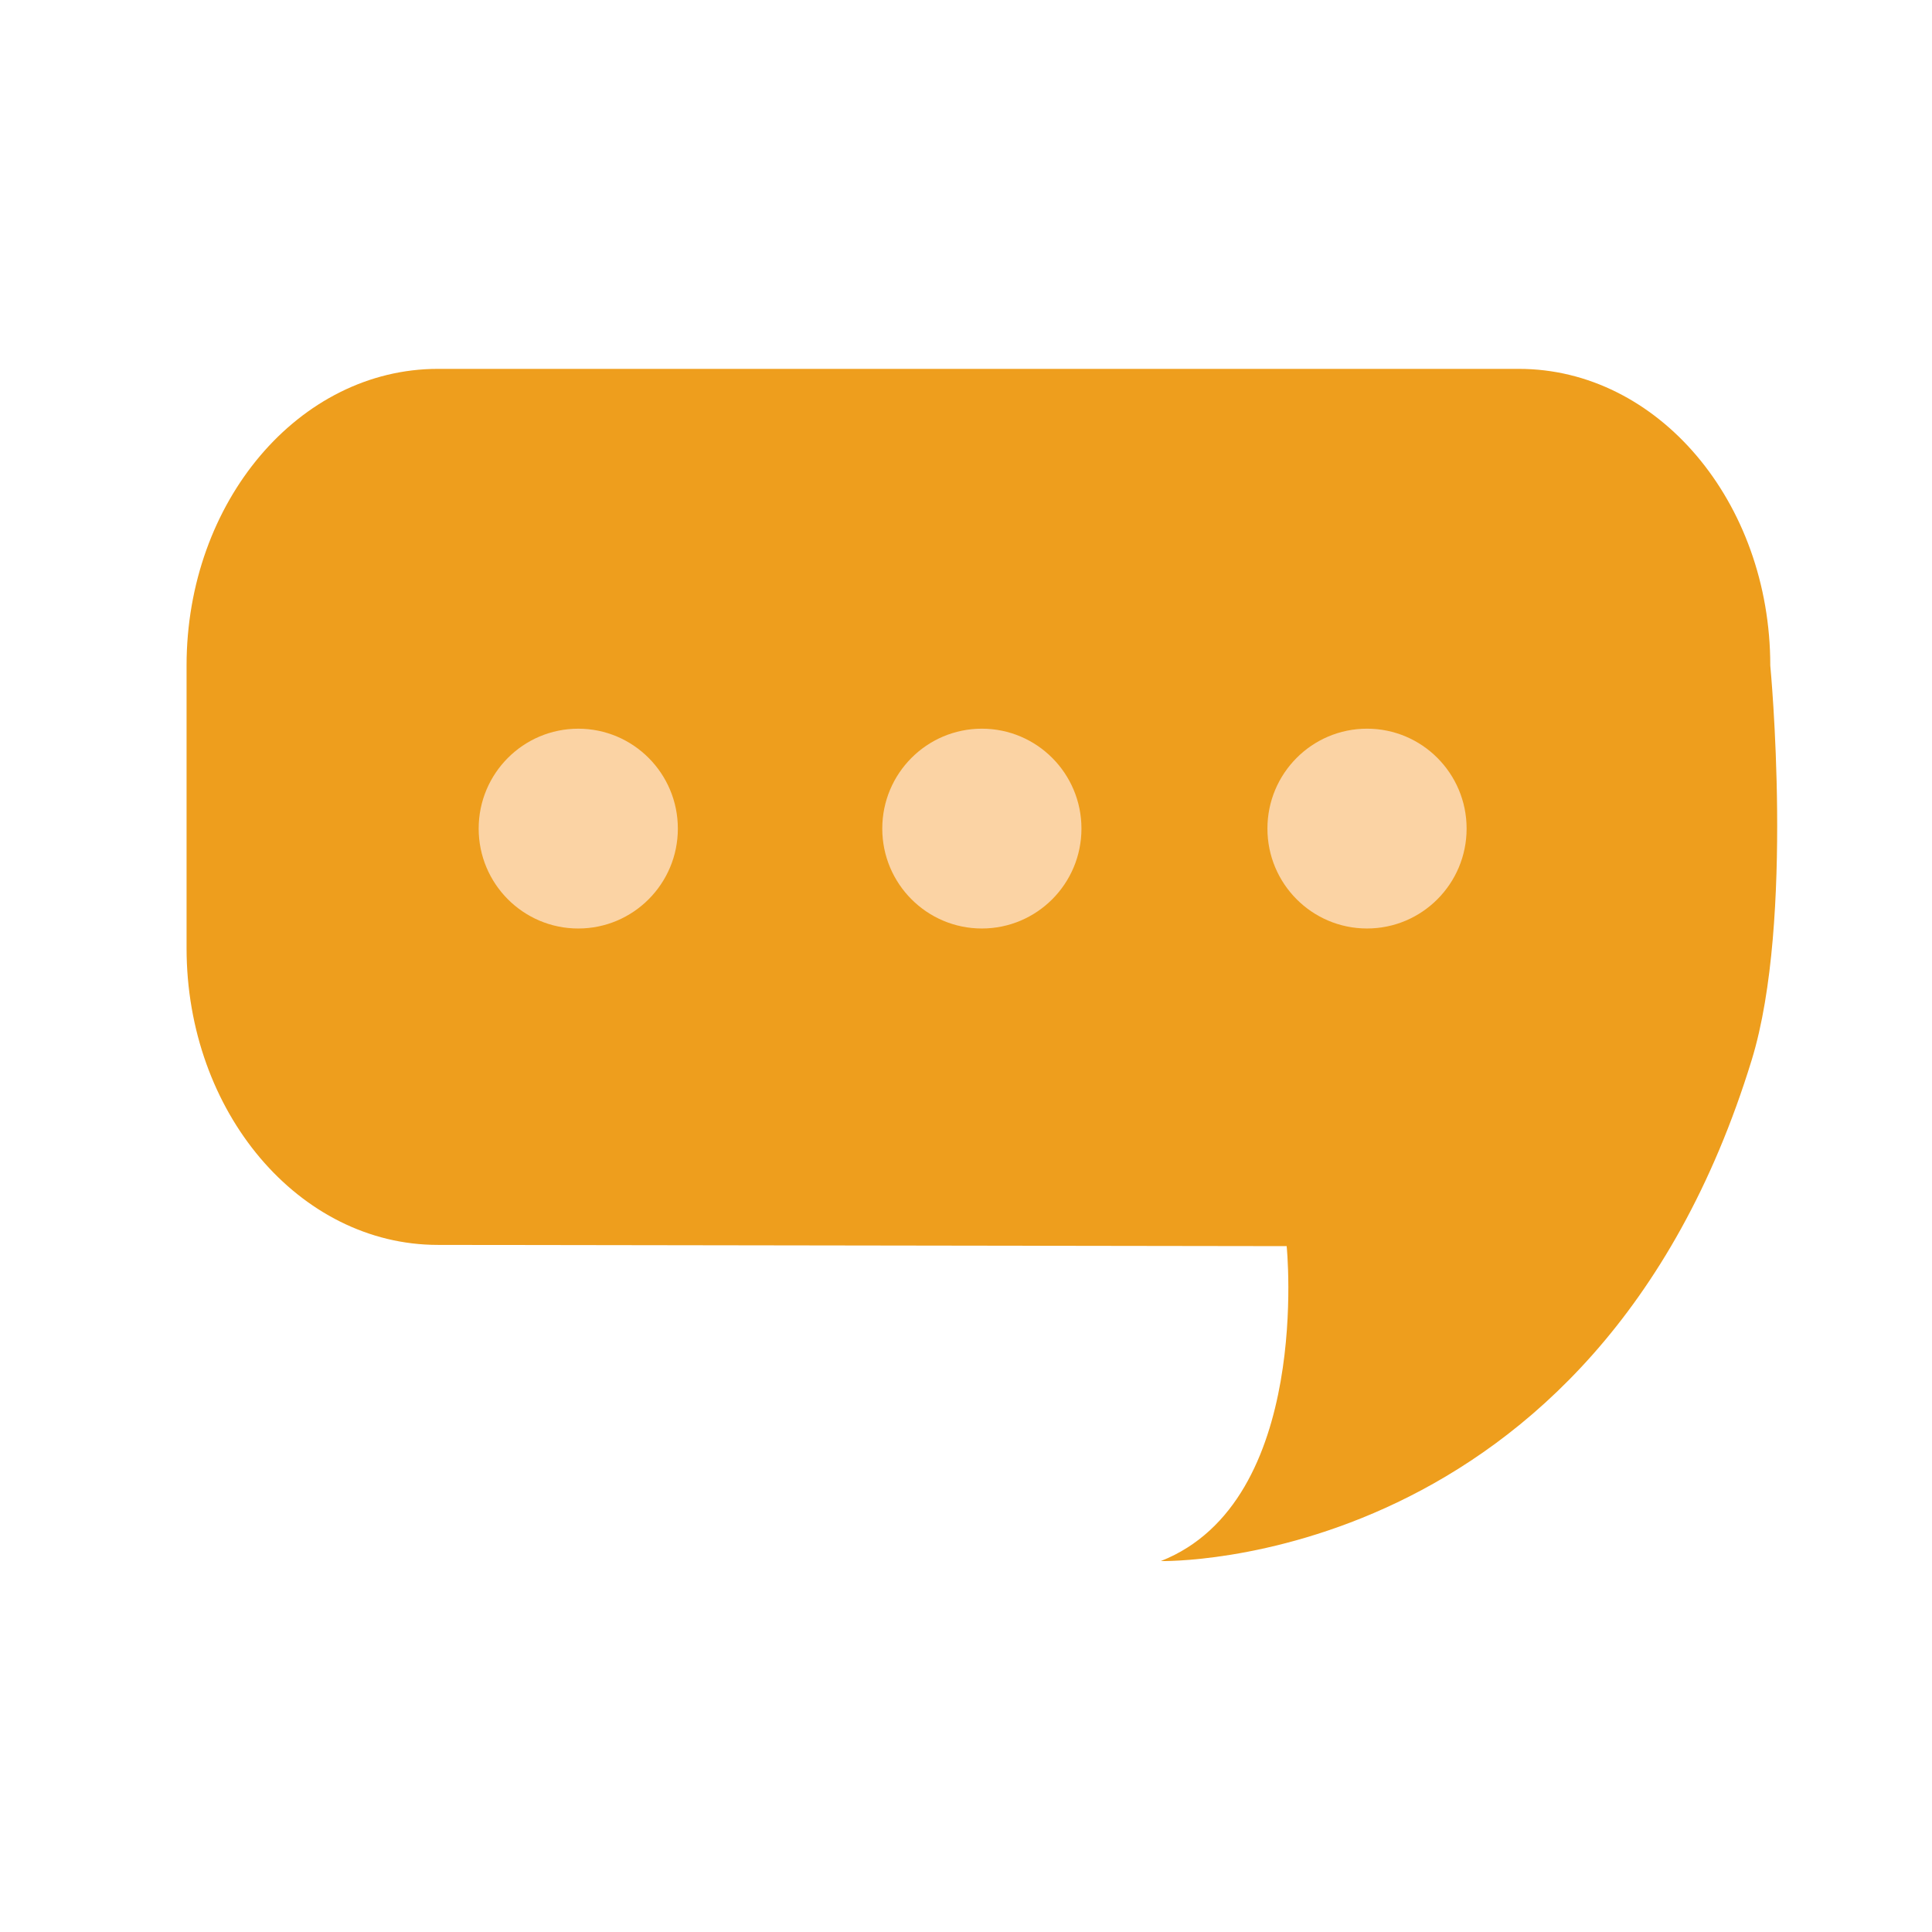 <?xml version="1.0" encoding="UTF-8" standalone="no"?>
<!DOCTYPE svg PUBLIC "-//W3C//DTD SVG 1.1//EN" "http://www.w3.org/Graphics/SVG/1.1/DTD/svg11.dtd">
<svg width="100%" height="100%" viewBox="0 0 375 375" version="1.1" xmlns="http://www.w3.org/2000/svg" xmlns:xlink="http://www.w3.org/1999/xlink" xml:space="preserve" xmlns:serif="http://www.serif.com/" style="fill-rule:evenodd;clip-rule:evenodd;stroke-linejoin:round;stroke-miterlimit:2;">
    <rect id="Page-1" serif:id="Page 1" x="0" y="0" width="375" height="375" style="fill:none;"/>
    <g id="Page-11" serif:id="Page 1">
        <g transform="matrix(-1,0,0,1,405.678,-16.479)">
            <g>
                <g transform="matrix(1.591,0,0,-1.596,-149.169,570.212)">
                    <path d="M132.77,266.01C132.77,285.94 146.51,302.09 163.44,302.09L295.32,302.09C312.25,302.09 325.98,285.94 325.98,266.01L325.98,231.64C325.98,211.71 312.25,195.55 295.32,195.55L191.77,195.4C191.77,195.4 188.61,164.37 207.12,157.1C207.12,157.1 154.2,155.83 135.04,218.03C129.79,235.05 132.77,266.01 132.77,266.01" style="fill:rgb(238,158,29);fill-rule:nonzero;"/>
                </g>
                <g transform="matrix(0,-1.596,1.591,0,-43.44,621.333)">
                    <path d="M278.21,199.59C271.5,199.59 266.06,205.03 266.06,211.74C266.06,218.45 271.5,223.89 278.21,223.89C284.92,223.89 290.36,218.45 290.36,211.74C290.36,205.03 284.92,199.59 278.21,199.59" style="fill:rgb(251,211,164);fill-rule:nonzero;"/>
                </g>
                <g transform="matrix(0,-1.596,1.591,0,-121.779,542.728)">
                    <path d="M228.96,199.59C222.25,199.59 216.81,205.03 216.81,211.74C216.81,218.45 222.25,223.89 228.96,223.89C235.67,223.89 241.11,218.45 241.11,211.74C241.11,205.03 235.67,199.59 228.96,199.59" style="fill:rgb(251,211,164);fill-rule:nonzero;"/>
                </g>
                <g transform="matrix(0,-1.596,1.591,0,-196.538,467.715)">
                    <path d="M181.96,199.59C175.25,199.59 169.81,205.03 169.81,211.74C169.81,218.45 175.25,223.89 181.96,223.89C188.67,223.89 194.11,218.45 194.11,211.74C194.11,205.03 188.67,199.59 181.96,199.59" style="fill:rgb(251,211,164);fill-rule:nonzero;"/>
                </g>
            </g>
        </g>
    </g>
</svg>
